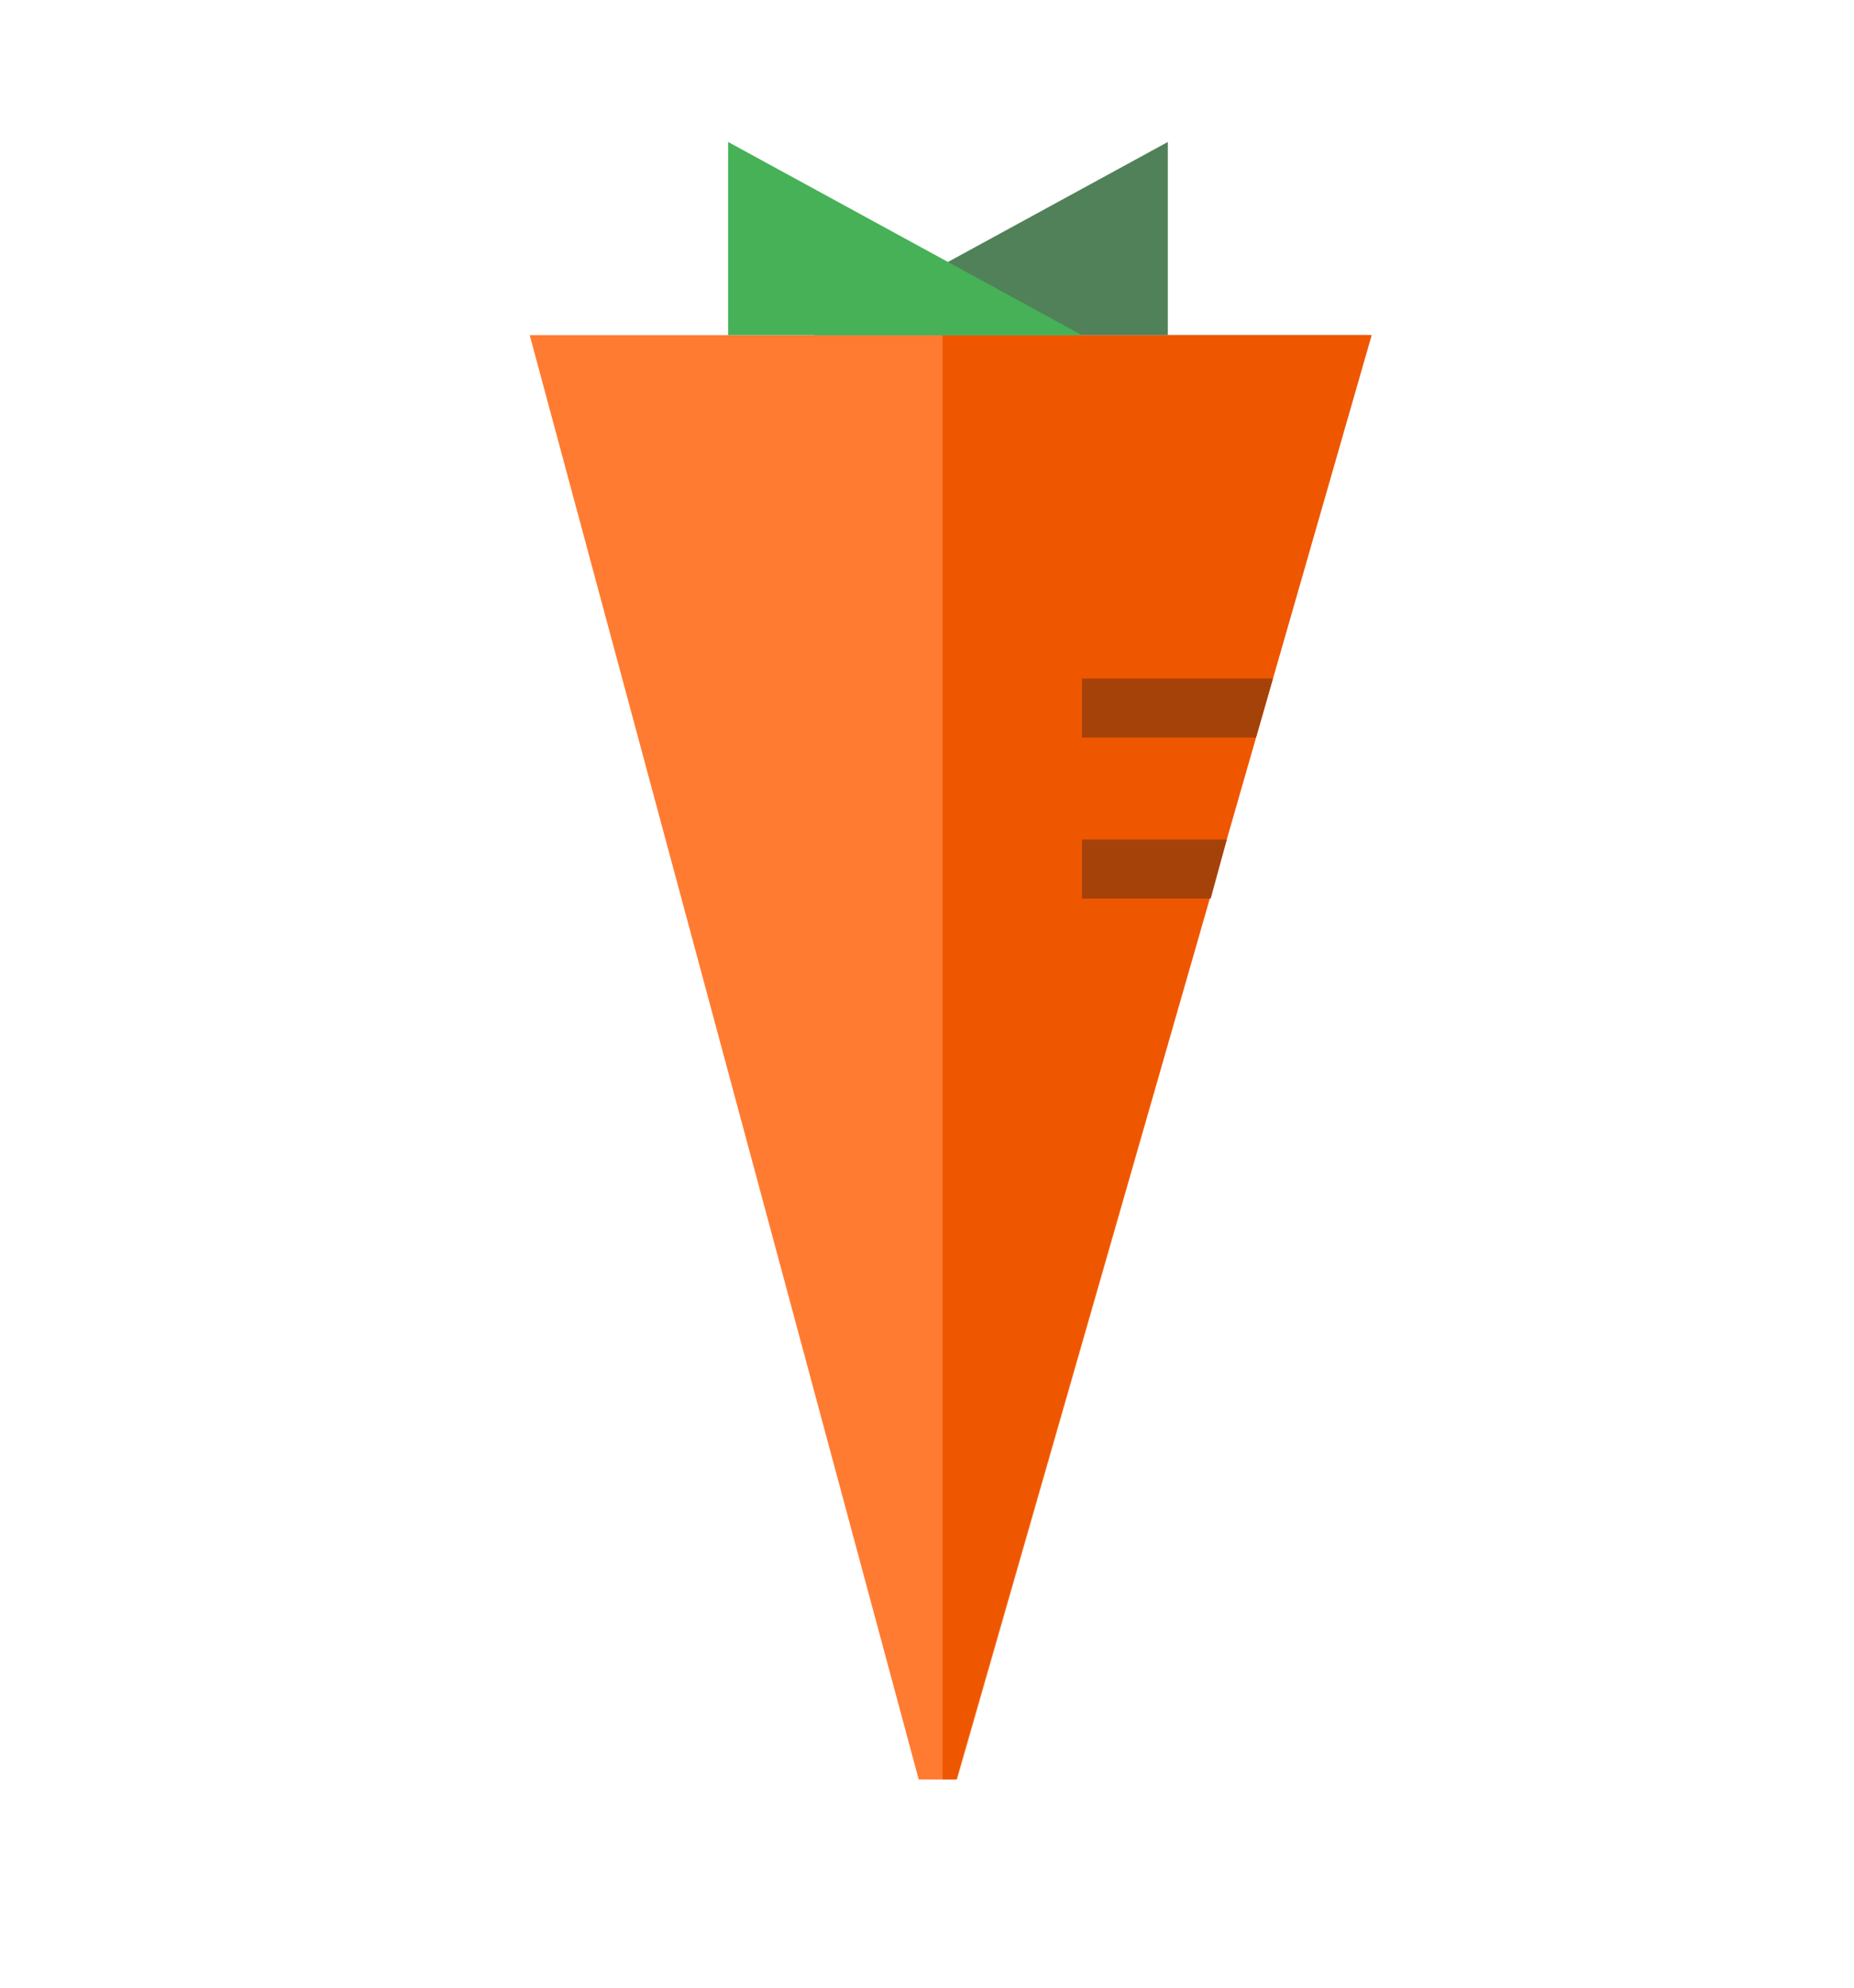 <svg width="196" height="210" viewBox="0 0 196 210" fill="none" xmlns="http://www.w3.org/2000/svg">
<g clip-path="url(#clip0_16_46)">
<g filter="url(#filter0_d_16_46)">
<path fill-rule="evenodd" clip-rule="evenodd" d="M145 35.408H56L97.124 188H101.17L145 35.408Z" fill="#FF7B31"/>
<path d="M56 35.408V27.908H46.211L48.758 37.359L56 35.408ZM145 35.408L152.209 37.478L154.958 27.908H145V35.408ZM97.124 188L89.883 189.952L91.378 195.5H97.124V188ZM101.17 188V195.5H106.819L108.379 190.071L101.17 188ZM56 42.908H145V27.908H56V42.908ZM104.366 186.048L63.242 33.456L48.758 37.359L89.883 189.952L104.366 186.048ZM97.124 195.5H101.17V180.5H97.124V195.5ZM137.791 33.337L93.962 185.929L108.379 190.071L152.209 37.478L137.791 33.337Z" fill="white"/>
<path fill-rule="evenodd" clip-rule="evenodd" d="M145 35.408H99.65V188H101.089L145 35.408Z" fill="#EF5600"/>
<path d="M99.65 35.408V27.908H92.15V35.408H99.65ZM145 35.408L152.208 37.482L154.963 27.908H145V35.408ZM99.65 188H92.15V195.5H99.65V188ZM101.089 188V195.5H106.735L108.296 190.074L101.089 188ZM99.65 42.908H145V27.908H99.65V42.908ZM107.15 188V35.408H92.15V188H107.15ZM99.65 195.5H101.089V180.5H99.65V195.5ZM137.793 33.334L93.881 185.926L108.296 190.074L152.208 37.482L137.793 33.334Z" fill="white"/>
<path d="M123.459 15V35.408H86.045L123.459 15Z" fill="#518158" stroke="white" stroke-width="15"/>
<path d="M76.975 15V35.408H114.389L76.975 15Z" fill="#46B157" stroke="white" stroke-width="15"/>
<path d="M132.78 77.924L134.568 71.688H114.388V77.924H132.78Z" fill="#A5420A" stroke="white" stroke-width="15"/>
<path d="M127.994 94.93L129.694 88.694H114.388V94.93H127.994Z" fill="#A5420A" stroke="white" stroke-width="15"/>
</g>
<path fill-rule="evenodd" clip-rule="evenodd" d="M145 35.408H56L97.124 188H101.17L145 35.408Z" fill="#FF7B31"/>
<path fill-rule="evenodd" clip-rule="evenodd" d="M145 35.408H99.65V188H101.089L145 35.408Z" fill="#EF5600"/>
<path d="M123.459 15V35.408H86.045L123.459 15Z" fill="#518158"/>
<path d="M76.975 15V35.408H114.389L76.975 15Z" fill="#46B157"/>
<path d="M132.78 77.924L134.568 71.688H114.388V77.924H132.78Z" fill="#A5420A"/>
<path d="M127.994 94.93L129.694 88.694H114.388V94.93H127.994Z" fill="#A5420A"/>
</g>
<defs>
<filter id="filter0_d_16_46" x="35.211" y="-5.634" width="132.752" height="217.134" filterUnits="userSpaceOnUse" color-interpolation-filters="sRGB">
<feFlood flood-opacity="0" result="BackgroundImageFix"/>
<feColorMatrix in="SourceAlpha" type="matrix" values="0 0 0 0 0 0 0 0 0 0 0 0 0 0 0 0 0 0 127 0" result="hardAlpha"/>
<feOffset dx="1" dy="4"/>
<feGaussianBlur stdDeviation="6"/>
<feComposite in2="hardAlpha" operator="out"/>
<feColorMatrix type="matrix" values="0 0 0 0 0 0 0 0 0 0 0 0 0 0 0 0 0 0 0.25 0"/>
<feBlend mode="normal" in2="BackgroundImageFix" result="effect1_dropShadow_16_46"/>
<feBlend mode="normal" in="SourceGraphic" in2="effect1_dropShadow_16_46" result="shape"/>
</filter>
<clipPath id="clip0_16_46">
<rect width="196" height="210" fill="white"/>
</clipPath>
</defs>
</svg>

